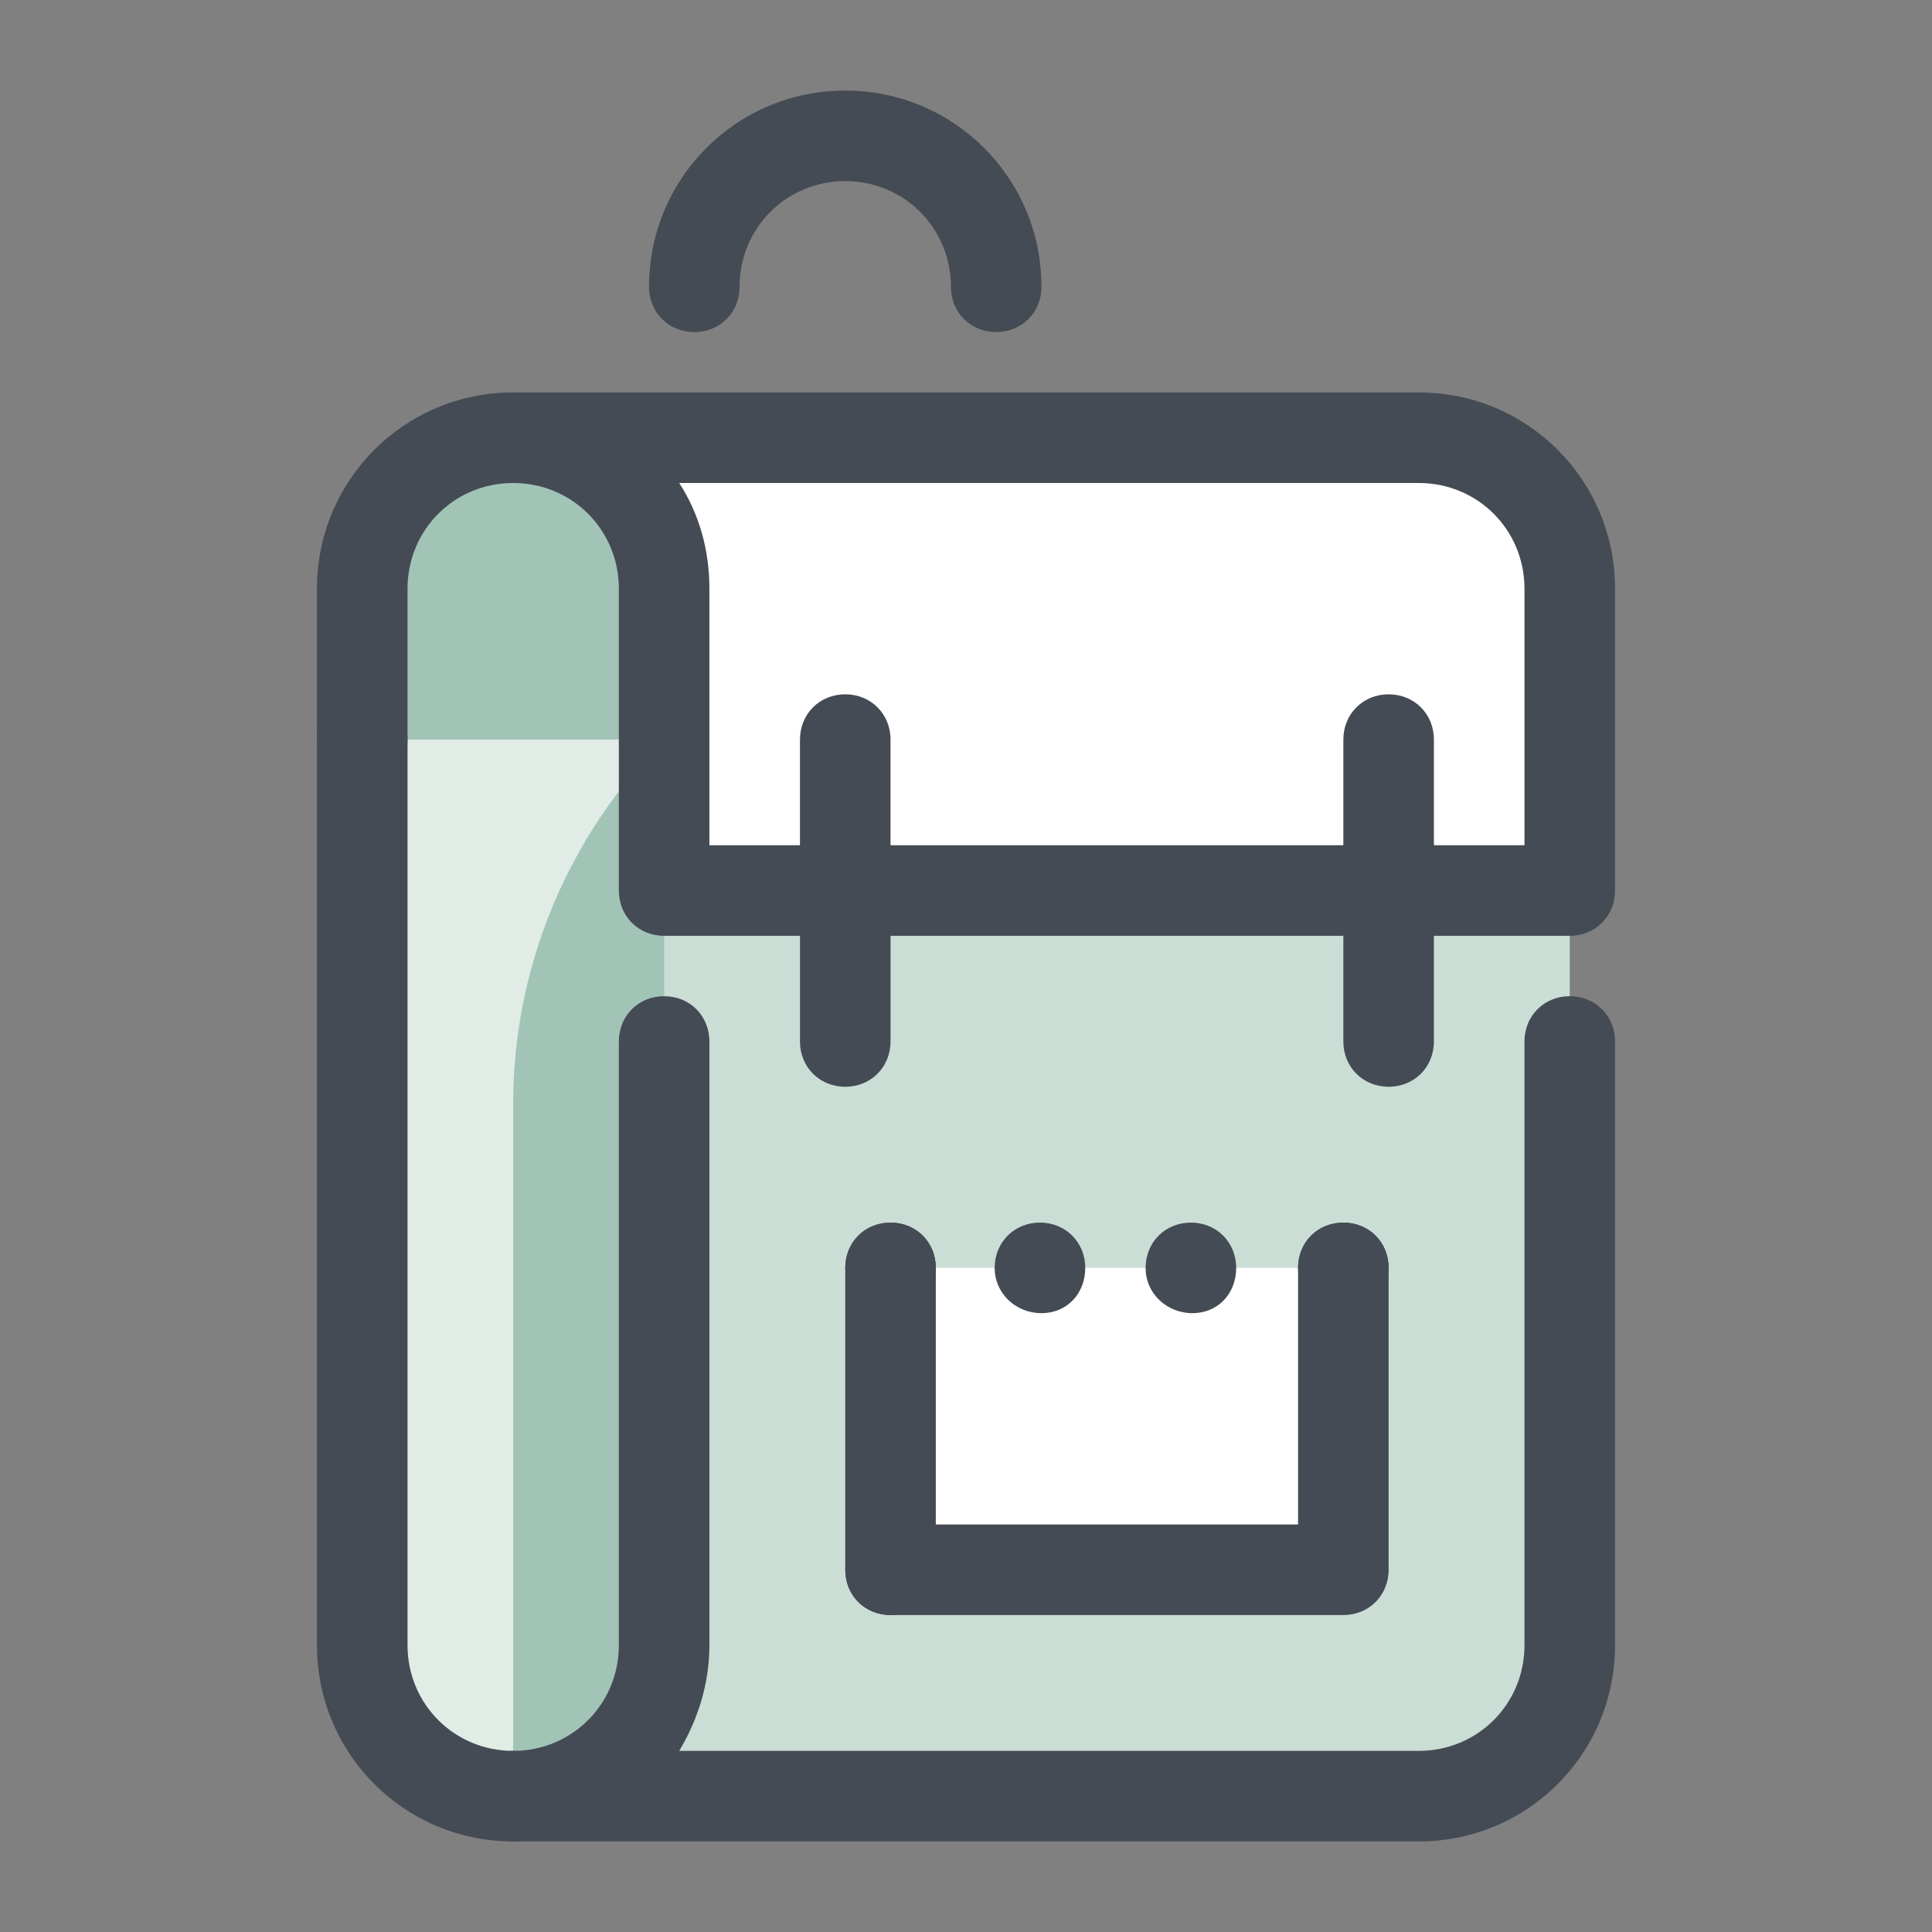 <!--?xml version="1.0" encoding="UTF-8"?-->
<svg version="1.1" id="Ð¡Ð»Ð¾Ð¹_1" xmlns="http://www.w3.org/2000/svg" xmlns:xlink="http://www.w3.org/1999/xlink" x="0px" y="0px" viewBox="0 0 128 128" enable-background="new 0 0 128 128" xml:space="preserve">
<rect x="0" y="0" width="128" height="128" fill="#808080" stroke="none"/>
<g>
	<g>
		<g>
			<g>
				<path fill="#E1ECE7" d="M34,119L34,119c5.5,0,10-4.5,10-10V49H24v60C24,114.5,28.5,119,34,119z"></path>
			</g>
		</g>
	</g>
	<g>
		<g>
			<g>
				<g>
					<path fill="#A1C4B7" d="M44,49L44,49c-6.4,6.4-10,15.1-10,24.1V119h0c5.5,0,10-4.5,10-10L44,49L44,49z"></path>
				</g>
			</g>
		</g>
	</g>
	<g>
		<g>
			<g>
				<path fill="#A1C4B7" d="M44,49H24V39c0-5.5,4.5-10,10-10h10V49z"></path>
			</g>
		</g>
	</g>
	<g>
		<g>
			<g>
				<path fill="#FFFFFF" d="M94,29H34c-5.5,0-10,4.5-10,10v10V39c0-5.5,4.5-10,10-10h0c5.5,0,10,4.5,10,10v20h60V39
					C104,33.5,99.5,29,94,29z"></path>
			</g>
		</g>
	</g>
	<g>
		<g>
			<g>
				<path fill="#CBDED6" d="M104,109c0,5.5-4.5,10-10,10H34h0c5.5,0,10-4.5,10-10V59h60V109z"></path>
			</g>
		</g>
	</g>
	<g>
		<g>
			<g>
				<path fill="#454B54" d="M94,122H34c-1.7,0-3-1.3-3-3s1.3-3,3-3c3.9,0,7-3.1,7-7V69c0-1.7,1.3-3,3-3s3,1.3,3,3v40
					c0,2.6-0.8,5-2,7h49c3.9,0,7-3.1,7-7V69c0-1.7,1.3-3,3-3s3,1.3,3,3v40C107,116.2,101.2,122,94,122z"></path>
			</g>
		</g>
	</g>
	<g>
		<g>
			<g>
				<path fill="#454B54" d="M34,122c-7.2,0-13-5.8-13-13V49c0-1.7,1.3-3,3-3s3,1.3,3,3v60c0,3.9,3.1,7,7,7c1.7,0,3,1.3,3,3
					S35.7,122,34,122z"></path>
			</g>
		</g>
	</g>
	<g>
		<g>
			<g>
				<path fill="#454B54" d="M104,62H44c-1.7,0-3-1.3-3-3V39c0-3.9-3.1-7-7-7s-7,3.1-7,7v10c0,1.7-1.3,3-3,3s-3-1.3-3-3V39
					c0-7.2,5.8-13,13-13h60c7.2,0,13,5.8,13,13v20C107,60.7,105.7,62,104,62z M47,56h54V39c0-3.9-3.1-7-7-7H45c1.3,2,2,4.4,2,7V56z"></path>
			</g>
		</g>
	</g>
	<g>
		<g>
			<g>
				<path fill="#454B54" d="M56,72c-1.7,0-3-1.3-3-3V49c0-1.7,1.3-3,3-3s3,1.3,3,3v20C59,70.7,57.7,72,56,72z"></path>
			</g>
		</g>
	</g>
	<g>
		<g>
			<g>
				<path fill="#454B54" d="M92,72c-1.7,0-3-1.3-3-3V49c0-1.7,1.3-3,3-3s3,1.3,3,3v20C95,70.7,93.7,72,92,72z"></path>
			</g>
		</g>
	</g>
	<g>
		<g>
			<g>
				<rect x="59" y="84" fill="#FFFFFF" width="30" height="20"></rect>
			</g>
		</g>
	</g>
	<g>
		<g>
			<g>
				<path fill="#454B54" d="M59,107c-1.7,0-3-1.3-3-3V84c0-1.7,1.3-3,3-3s3,1.3,3,3v20C62,105.7,60.7,107,59,107z"></path>
			</g>
		</g>
	</g>
	<g>
		<g>
			<g>
				<path fill="#454B54" d="M89,107H59c-1.7,0-3-1.3-3-3s1.3-3,3-3h27V84c0-1.7,1.3-3,3-3s3,1.3,3,3v20C92,105.7,90.7,107,89,107z"></path>
			</g>
		</g>
	</g>
	<g>
		<g>
			<g>
				<g>
					<path fill="#454B54" d="M89,87L89,87c-1.7,0-3-1.3-3-3s1.3-3,3-3s3,1.3,3,3S90.7,87,89,87z"></path>
				</g>
			</g>
		</g>
		<g>
			<g>
				<g>
					<path fill="#454B54" d="M79,87L79,87c-1.7,0-3.1-1.3-3.1-3s1.3-3,3-3s3,1.3,3,3S80.7,87,79,87z M69,87L69,87
						c-1.7,0-3.1-1.3-3.1-3s1.3-3,3-3s3,1.3,3,3S70.7,87,69,87z"></path>
				</g>
			</g>
		</g>
		<g>
			<g>
				<g>
					<path fill="#454B54" d="M59,87L59,87c-1.7,0-3-1.3-3-3s1.3-3,3-3s3,1.3,3,3S60.7,87,59,87z"></path>
				</g>
			</g>
		</g>
	</g>
	<g>
		<g>
			<g>
				<path fill="#454B54" d="M66,22c-1.7,0-3-1.3-3-3c0-3.9-3.1-7-7-7s-7,3.1-7,7c0,1.7-1.3,3-3,3s-3-1.3-3-3c0-7.2,5.8-13,13-13
					s13,5.8,13,13C69,20.7,67.7,22,66,22z"></path>
			</g>
		</g>
	</g>
</g>
</svg>